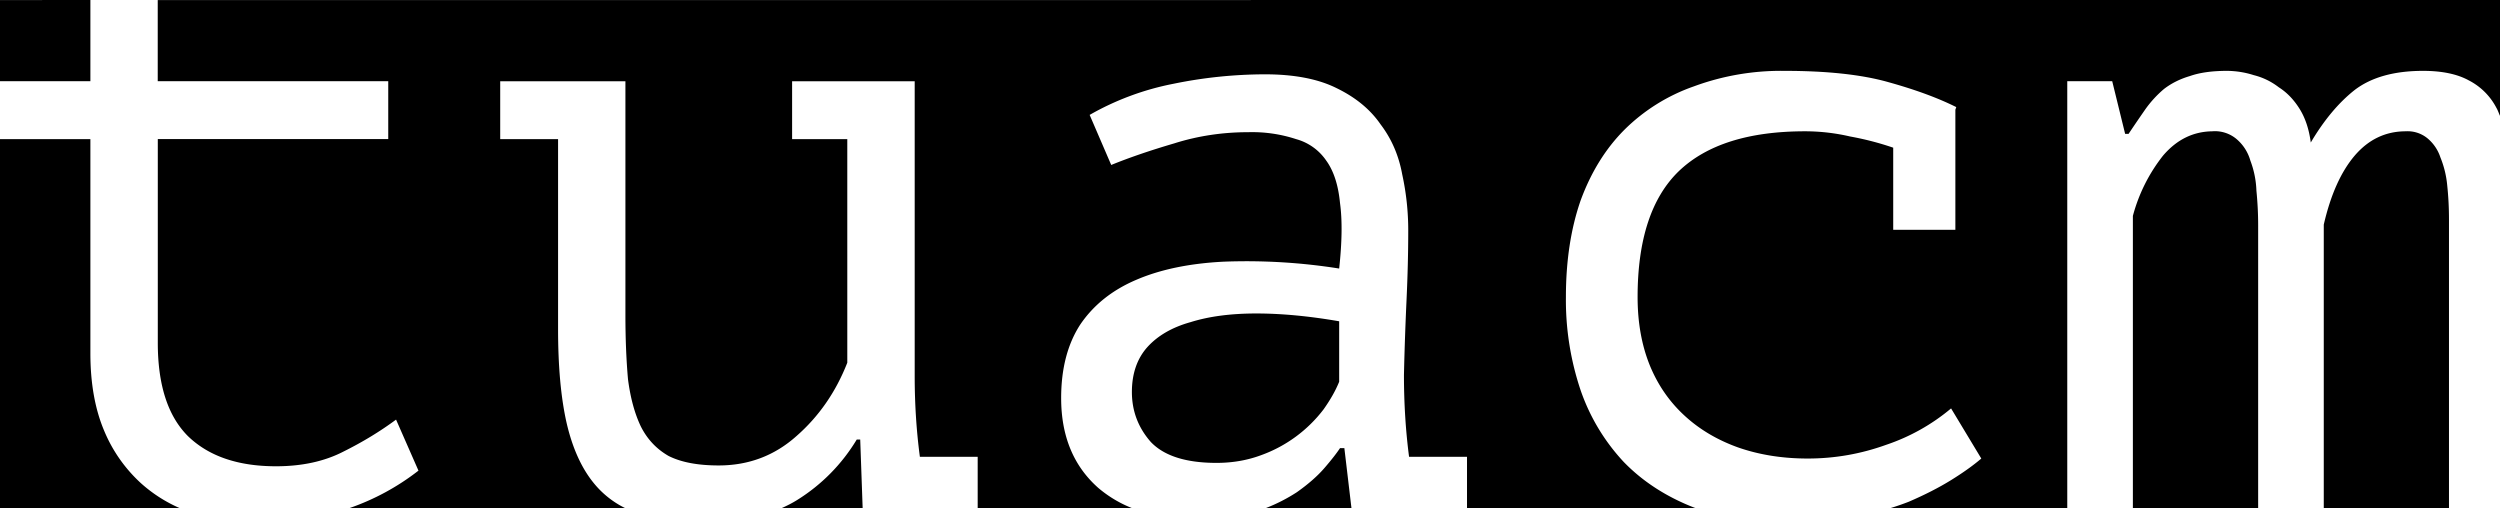 <svg class="mx-auto mb-2" viewBox="0 0 39.054 7.938" xmlns="http://www.w3.org/2000/svg" style="width:50%"><path d="M0 .001v1.268h1.412V0zm2.464 0v1.268h3.601v.904h-3.6v3.182c0 .657.156 1.143.471 1.458.324.314.782.471 1.376.471.404 0 .755-.076 1.052-.229.306-.152.58-.32.823-.5l.35.797a3.748 3.748 0 0 1-1.08.586h4.31a1.458 1.458 0 0 1-.497-.398c-.188-.233-.328-.543-.418-.93-.09-.396-.134-.886-.134-1.47V2.173h-.904v-.904H9.77v3.655c0 .369.014.701.04.998.037.288.103.536.202.742.1.198.244.351.433.459.197.099.458.148.782.148.467 0 .872-.153 1.214-.458.35-.306.616-.689.795-1.147V2.173h-.862v-.904h1.915v4.6c0 .44.027.862.081 1.267h.903v.802h2.412a1.878 1.878 0 0 1-.528-.316c-.387-.342-.58-.81-.58-1.403 0-.459.099-.841.297-1.147.207-.306.499-.54.877-.701.377-.162.83-.256 1.361-.283a9.245 9.245 0 0 1 1.808.107c.045-.413.05-.755.013-1.024-.027-.28-.098-.5-.215-.662a.837.837 0 0 0-.472-.336 2.198 2.198 0 0 0-.743-.108c-.404 0-.791.058-1.16.175-.368.108-.697.22-.984.337l-.337-.782a4.284 4.284 0 0 1 1.308-.486 7.155 7.155 0 0 1 1.43-.148c.459 0 .832.072 1.12.216.297.144.526.332.687.566.171.225.284.485.338.782.063.288.094.58.094.877 0 .342-.009.706-.027 1.092a49.81 49.81 0 0 0-.04 1.16c0 .45.027.878.08 1.282h.905v.802h3.575l-.02-.006c-.44-.17-.81-.41-1.106-.715a3.136 3.136 0 0 1-.674-1.12 4.417 4.417 0 0 1-.23-1.456c0-.567.077-1.07.23-1.51.162-.441.39-.81.687-1.107a2.895 2.895 0 0 1 1.08-.674 3.932 3.932 0 0 1 1.416-.243c.665 0 1.206.058 1.62.175.422.117.777.247 1.065.391l-.014.041V3.59h-.971V2.307a4.604 4.604 0 0 0-.674-.175 3.11 3.11 0 0 0-.702-.081c-.881 0-1.537.207-1.97.62-.43.414-.647 1.07-.647 1.97 0 .395.063.75.19 1.065.125.306.305.567.539.783.233.216.512.382.836.499.333.117.697.175 1.093.175.422 0 .831-.072 1.227-.215a3.125 3.125 0 0 0 1.012-.568l.472.783c-.126.108-.283.22-.472.337-.189.117-.41.23-.661.338a4.11 4.11 0 0 1-.288.1h2.764v-6.67h.702l.202.823h.054c.09-.135.176-.26.257-.377a1.72 1.72 0 0 1 .296-.324c.117-.09.252-.157.405-.202.153-.054.346-.081.58-.081a1.4 1.4 0 0 1 .418.067c.144.036.274.1.391.19.126.08.234.192.324.336.09.144.148.32.175.526.207-.35.436-.624.688-.822.261-.198.616-.297 1.066-.297.296 0 .535.05.715.149a1 1 0 0 1 .432.431c.022.037.036.082.055.123V0zm32.11 2.05c-.306 0-.566.126-.782.378a2.588 2.588 0 0 0-.473.944v4.565h1.957V3.52c0-.189-.01-.368-.027-.54a1.47 1.47 0 0 0-.095-.472.685.685 0 0 0-.216-.336.524.524 0 0 0-.364-.122zm3.009 0c-.315 0-.58.126-.797.378-.215.252-.377.611-.485 1.08v4.429h1.956V3.427c0-.19-.01-.365-.027-.526a1.535 1.535 0 0 0-.108-.445.65.65 0 0 0-.203-.297.489.489 0 0 0-.336-.108zM0 2.173v5.765h2.808a2.25 2.25 0 0 1-.6-.384 2.308 2.308 0 0 1-.58-.823c-.145-.342-.216-.746-.216-1.213V2.173zm19.625 2.724c-.396 0-.738.045-1.025.135-.288.08-.514.211-.676.39-.161.18-.242.415-.242.702 0 .297.099.558.297.782.207.216.548.325 1.025.325.252 0 .485-.041.701-.122a2.138 2.138 0 0 0 .972-.715c.108-.153.189-.296.243-.431v-.944c-.468-.081-.9-.122-1.295-.122zm-6.241 1.969a2.83 2.83 0 0 1-.93.944c-.078.049-.16.09-.244.128h1.266l-.038-1.072zm7.549.135c-.054.081-.135.185-.243.31s-.252.252-.431.378a2.635 2.635 0 0 1-.487.249h1.34L21.001 7z" fill="#000000"/></svg>
